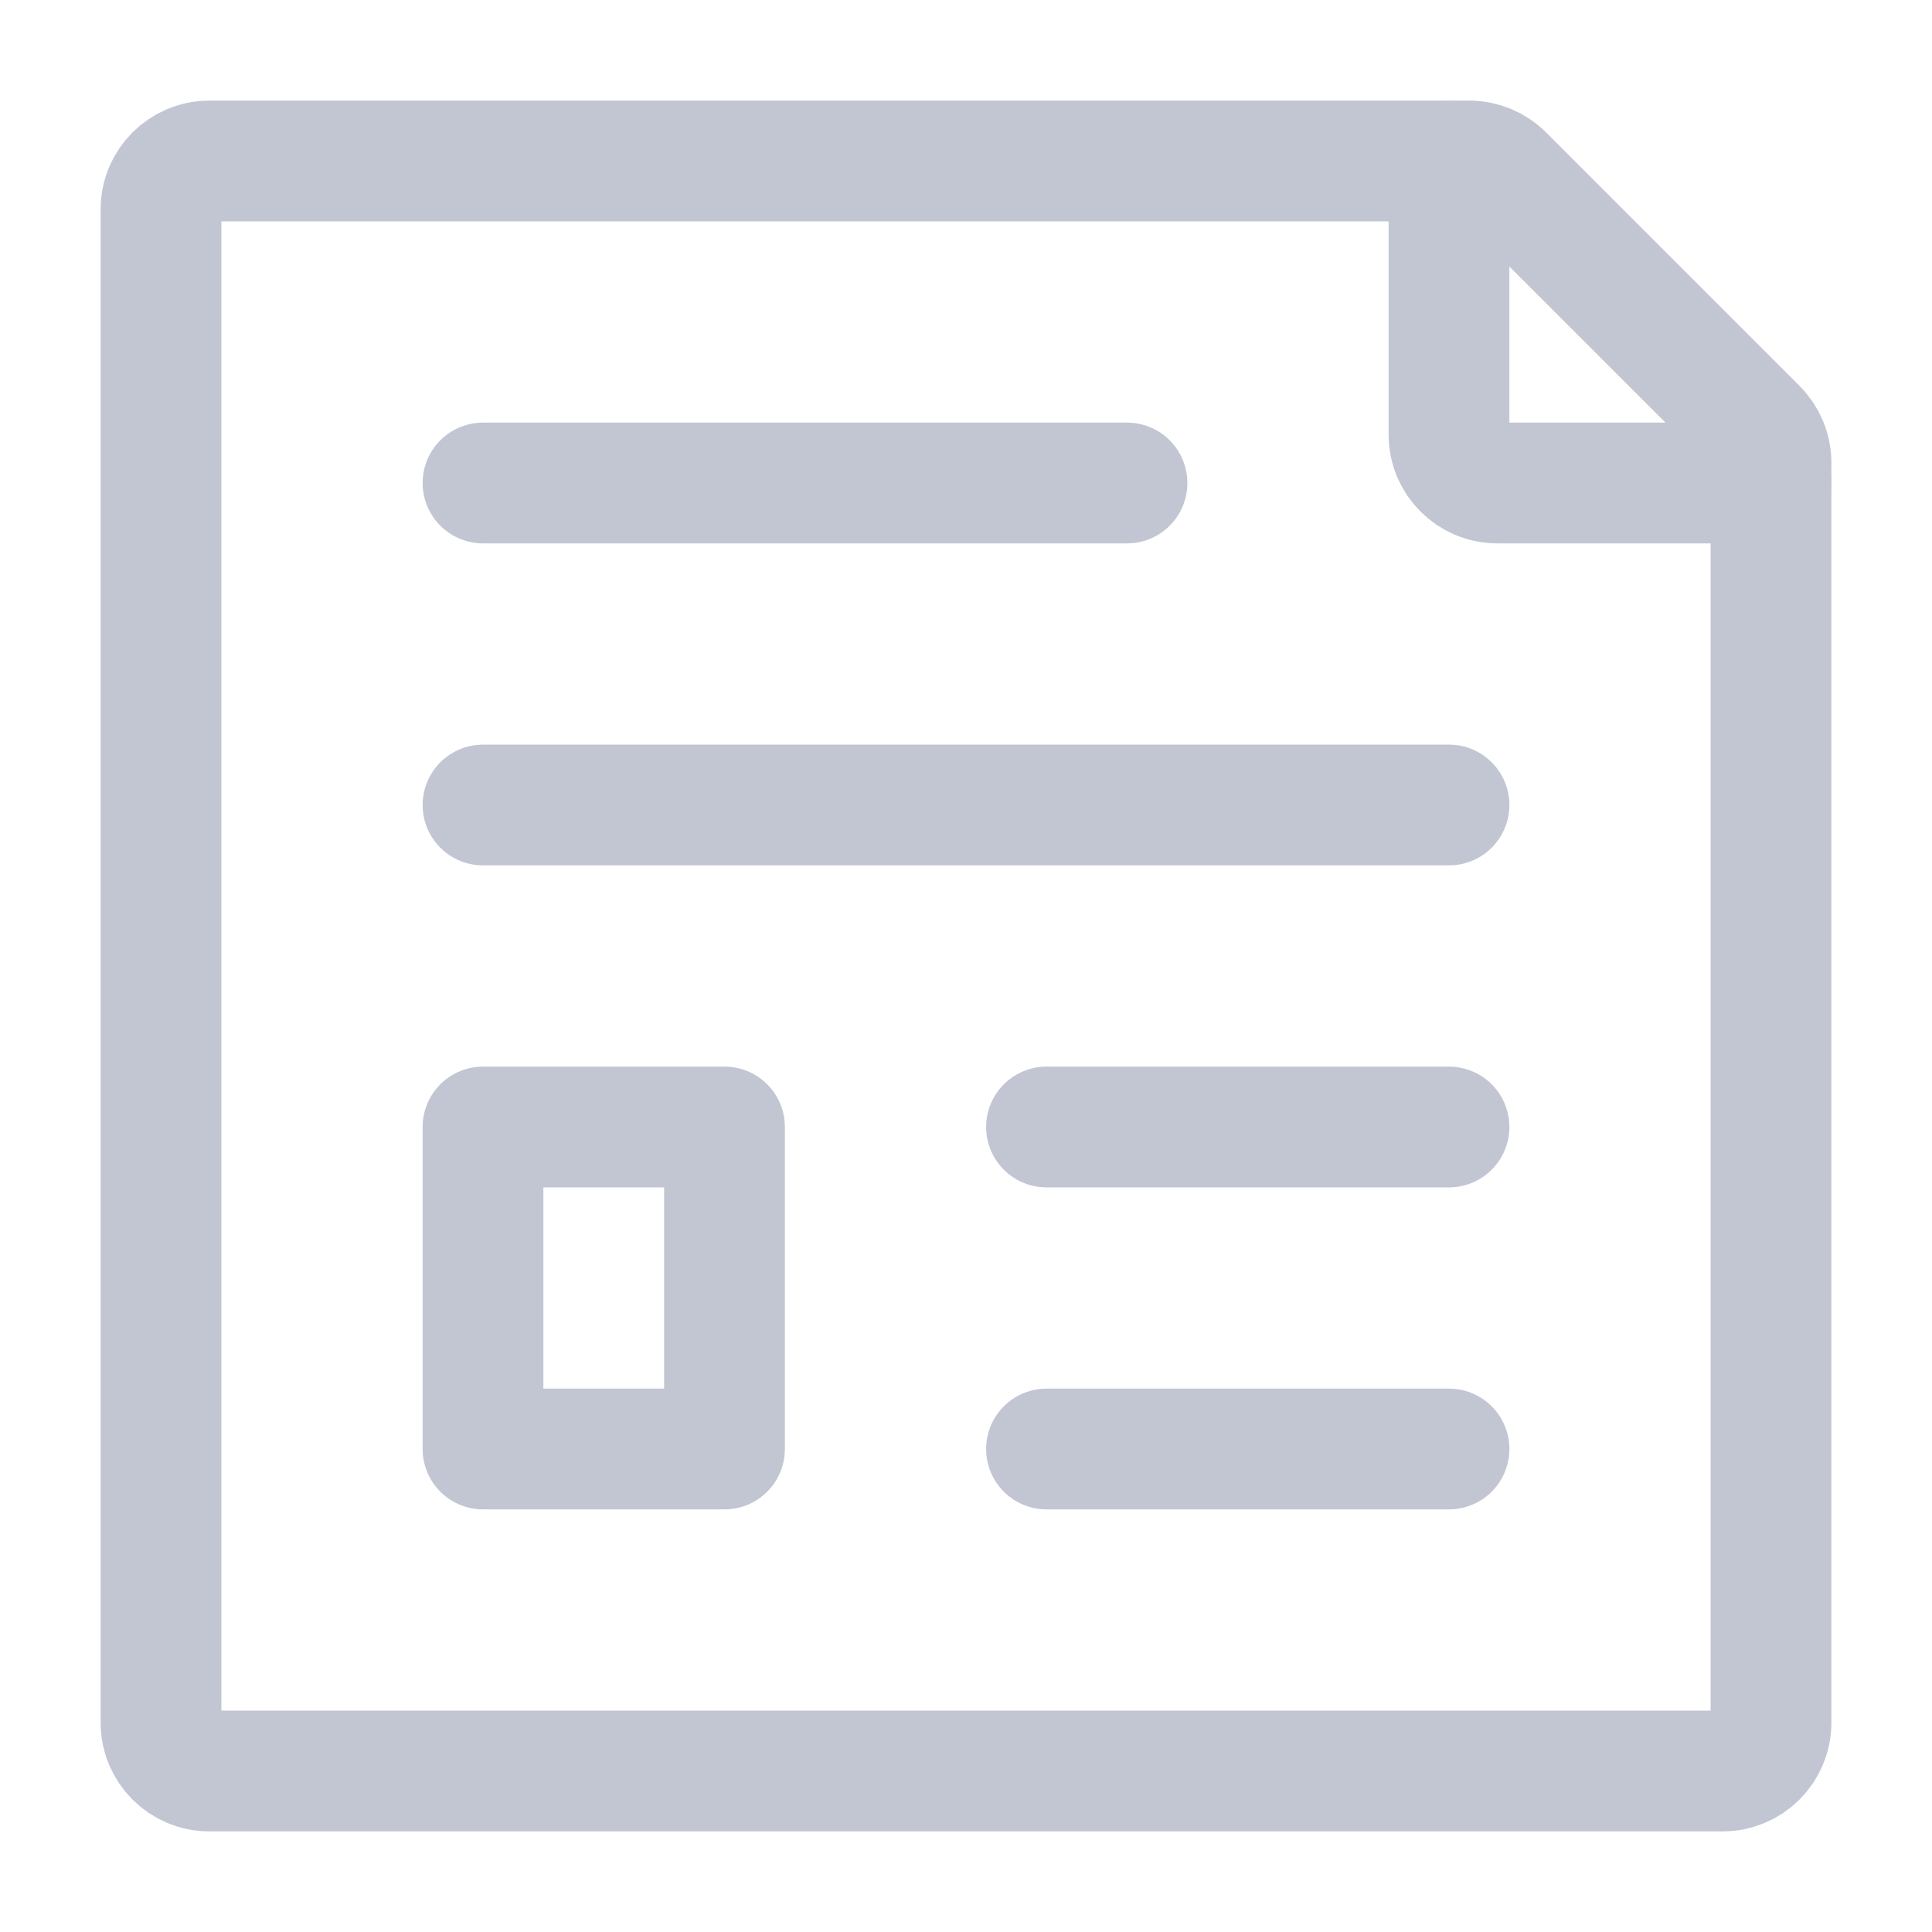 <svg width="24" height="24" viewBox="0 0 24 24" fill="none" xmlns="http://www.w3.org/2000/svg">
<path d="M6 6L14 6" stroke="#C1C6D2" stroke-width="1.5" stroke-linecap="round" stroke-linejoin="round"/>
<path d="M6 10H18" stroke="#C1C6D2" stroke-width="1.5" stroke-linecap="round" stroke-linejoin="round"/>
<path d="M13 14L18 14" stroke="#C1C6D2" stroke-width="1.5" stroke-linecap="round" stroke-linejoin="round"/>
<path d="M13 18L18 18" stroke="#C1C6D2" stroke-width="1.5" stroke-linecap="round" stroke-linejoin="round"/>
<path d="M2 21.4V2.6C2 2.269 2.269 2 2.6 2H18.252C18.411 2 18.563 2.063 18.676 2.176L21.824 5.324C21.937 5.437 22 5.589 22 5.749V21.4C22 21.731 21.731 22 21.4 22H2.6C2.269 22 2 21.731 2 21.4Z" stroke="#C1C6D2" stroke-width="1.5" stroke-linecap="round" stroke-linejoin="round"/>
<path d="M6 18V14H9V18H6Z" stroke="#C1C6D2" stroke-width="1.5" stroke-linecap="round" stroke-linejoin="round"/>
<path d="M18 2V5.4C18 5.731 18.269 6 18.6 6H22" stroke="#C1C6D2" stroke-width="1.5" stroke-linecap="round" stroke-linejoin="round"/>
</svg>
